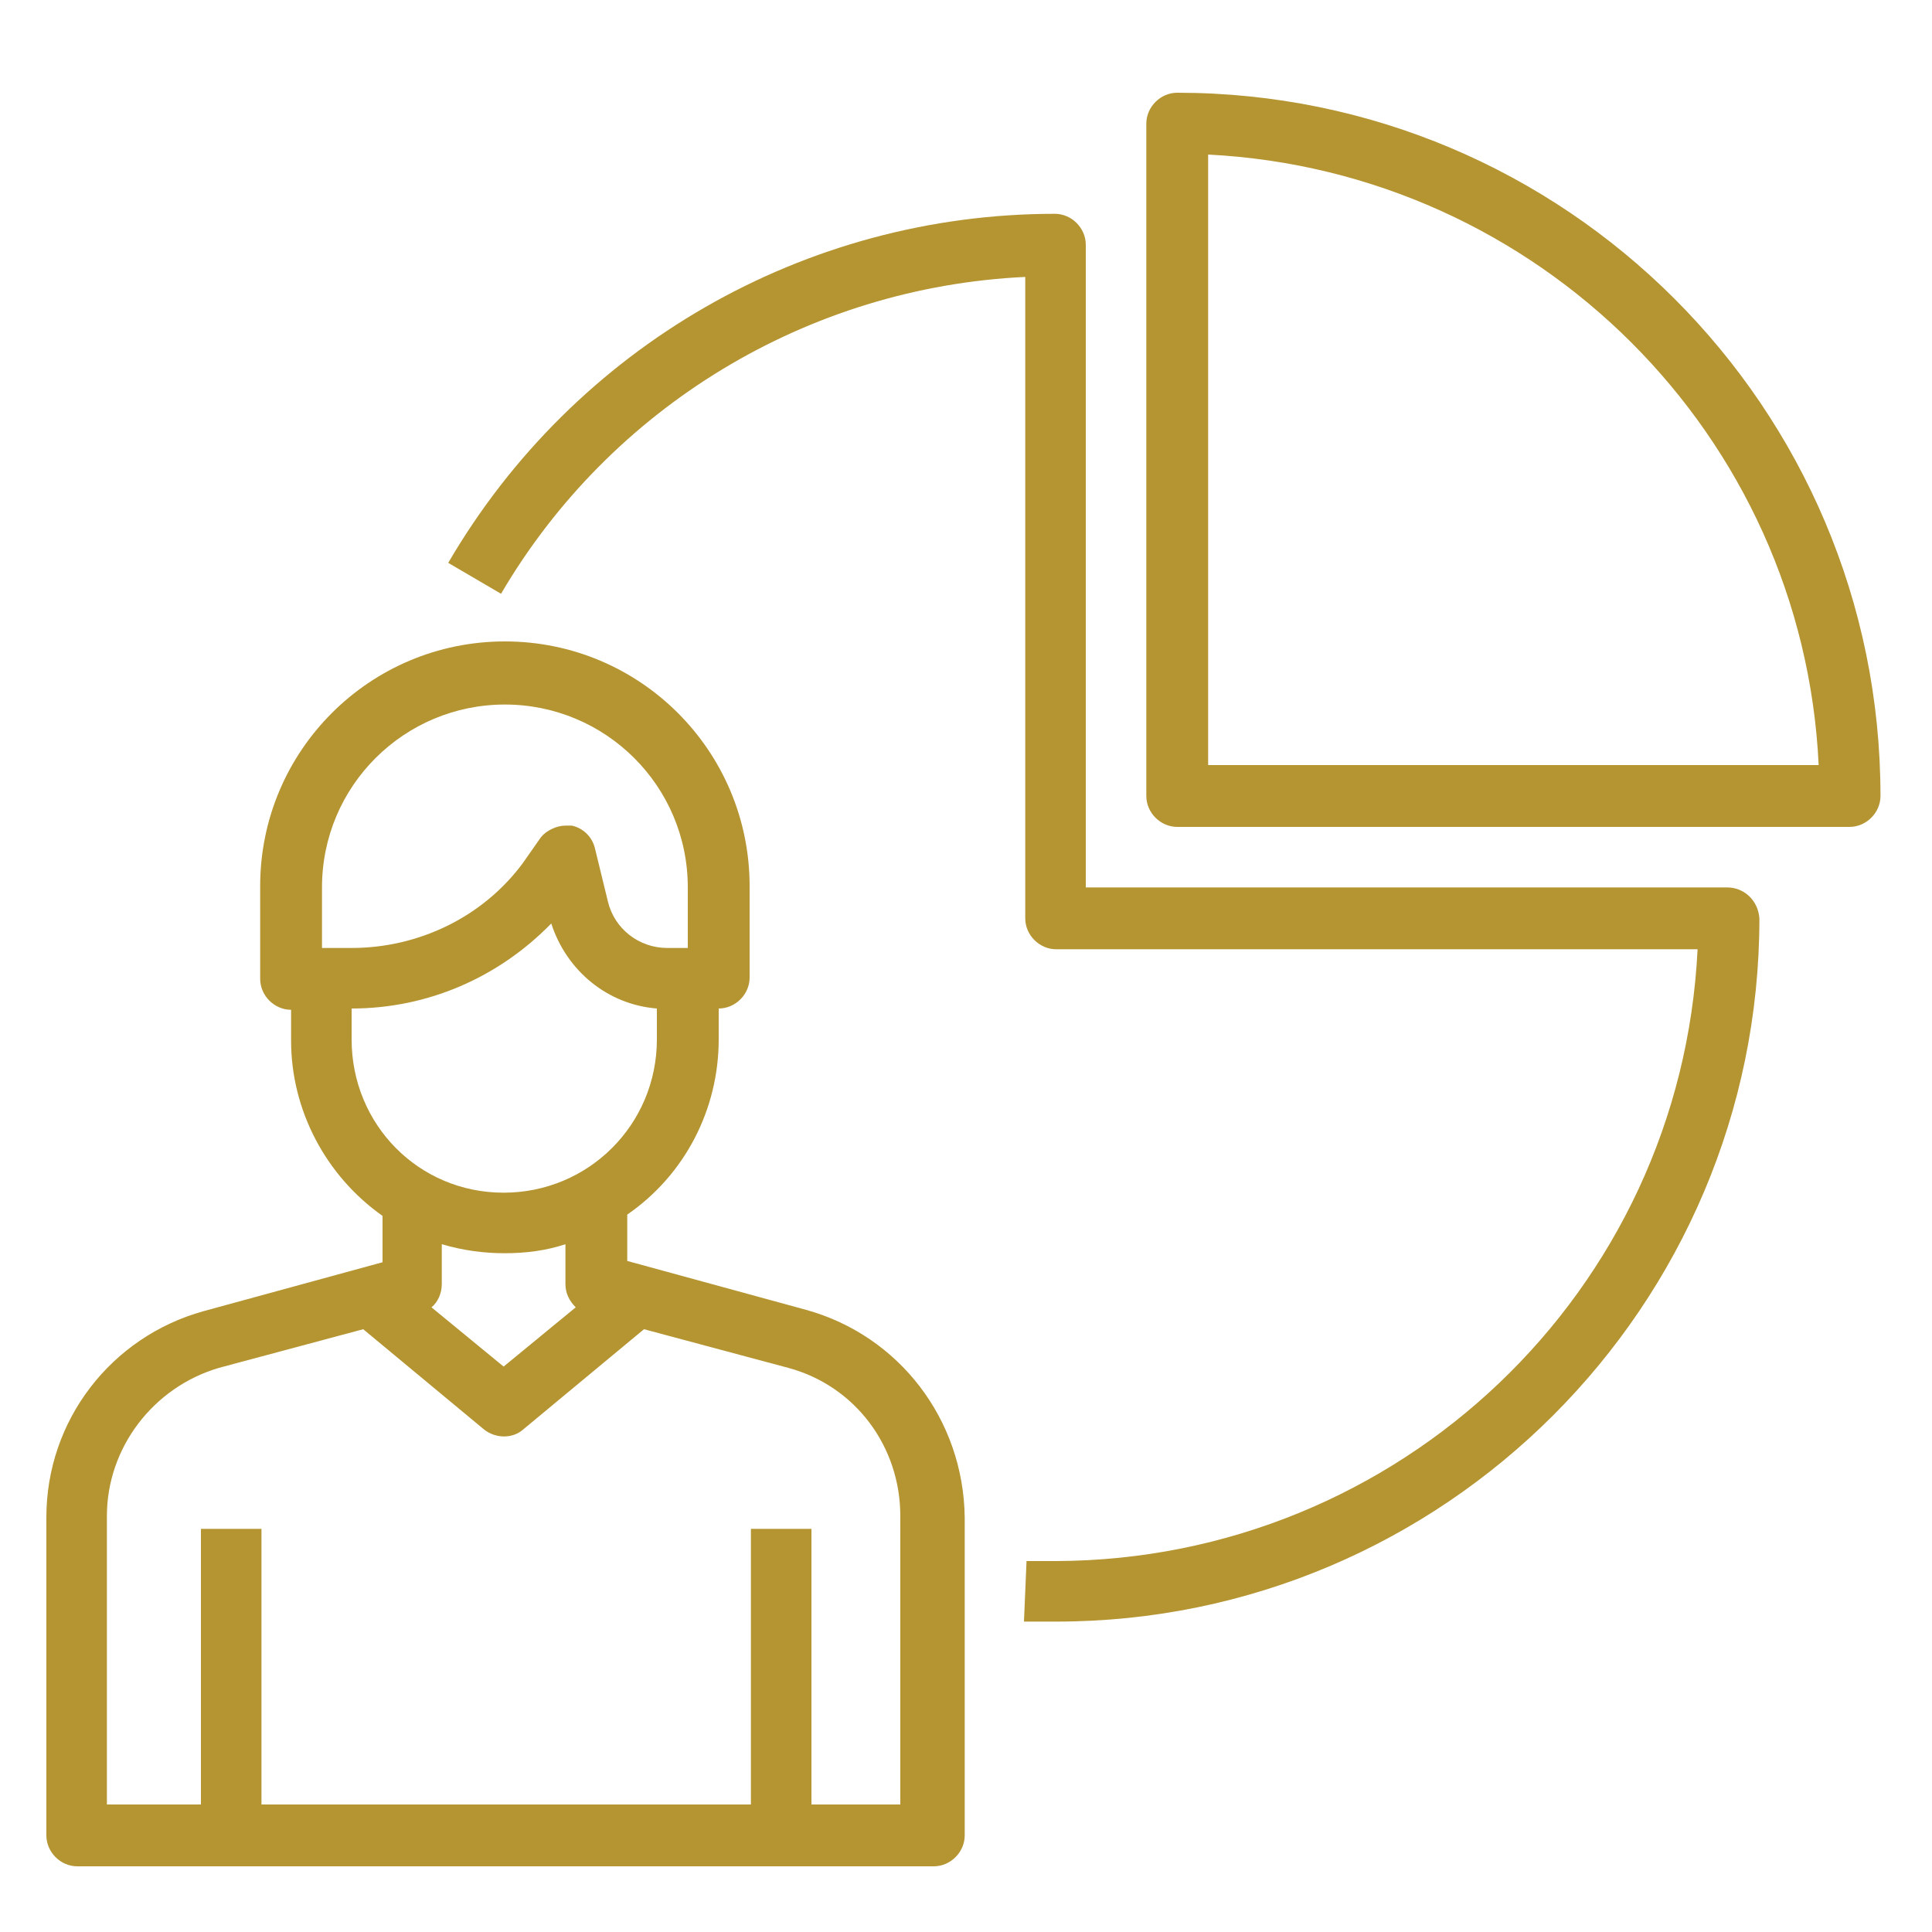 <?xml version="1.0" encoding="utf-8"?>
<!-- Generator: Adobe Illustrator 24.1.1, SVG Export Plug-In . SVG Version: 6.00 Build 0)  -->
<svg version="1.1" xmlns="http://www.w3.org/2000/svg" xmlns:xlink="http://www.w3.org/1999/xlink" x="0px" y="0px"
	 viewBox="0 0 150 150" style="enable-background:new 0 0 150 150;" xml:space="preserve">
<style type="text/css">
	.st0{display:none;}
	.st1{display:inline;}
	.st2{fill:none;stroke:#B59532;stroke-width:2;stroke-miterlimit:10;}
	.st3{fill:#565F73;}
	.st4{fill:#B59532;}
</style>
<g id="Layer_1" class="st0">
	<g class="st1">
		<path class="st2" d="M43.2,145v-7.9c0-4.6-10.6-11.4-19.3-11.4s-19.3,6.8-19.3,11.4v7.9"/>
		<path class="st2" d="M23.9,96.8c-6.6,0-12.9,4.7-12.9,10.4v8.1c0,5.8,6.2,10.4,12.9,10.4c6.6,0,12.9-4.7,12.9-10.4v-8.1
			C36.7,101.4,30.5,96.8,23.9,96.8z"/>
		<path class="st2" d="M94.6,145v-7.9c0-4.6-10.6-11.4-19.3-11.4S56,132.5,56,137.1v7.9"/>
		<path class="st2" d="M75.3,96.8c-6.6,0-12.9,4.7-12.9,10.4v8.1c0,5.8,6.2,10.4,12.9,10.4c6.6,0,12.9-4.7,12.9-10.4v-8.1
			C88.1,101.4,81.9,96.8,75.3,96.8z"/>
		<path class="st2" d="M94.6,55v-7.9c0-4.6-10.6-11.4-19.3-11.4S56,42.5,56,47.1V55"/>
		<path class="st2" d="M75.3,6.8c-6.6,0-12.9,5.2-12.9,11.6v5.8c0,6.4,6.2,11.6,12.9,11.6c6.6,0,12.9-5.2,12.9-11.6v-5.8
			C88.1,12,81.9,6.8,75.3,6.8z"/>
		<path class="st2" d="M146,145v-7.9c0-4.6-10.6-11.4-19.3-11.4s-19.3,6.8-19.3,11.4v7.9"/>
		<path class="st2" d="M126.7,96.8c-6.6,0-12.9,4.7-12.9,10.4v8.1c0,5.8,6.2,10.4,12.9,10.4c6.6,0,12.9-4.7,12.9-10.4v-8.1
			C139.6,101.4,133.4,96.8,126.7,96.8z"/>
		<line class="st2" x1="75.3" y1="55" x2="75.3" y2="87.1"/>
		<polyline class="st2" points="126.7,87.1 126.7,71.1 23.9,71.1 23.9,87.1 		"/>
	</g>
</g>
<g id="Layer_2" class="st0">
	<g class="st1">
		<g>
			<g>
				<path class="st3" d="M69.1,145c-14.9,0-28.9-5.8-39.4-16.3c-10.5-10.5-16.3-24.5-16.3-39.4s5.8-28.9,16.3-39.4
					C40.1,39.3,54.1,33.5,69,33.5c1.2,0,2.4,0,3.6,0.1c0.6,0,1.3,0.3,1.7,0.8c0.4,0.5,0.6,1.1,0.6,1.8l-3.2,49.2L116,63.8
					c0.6-0.3,1.3-0.3,1.9-0.1c0.6,0.2,1.1,0.7,1.4,1.2c10.3,21.3,6,47-10.8,63.7C98,139.2,84,145,69.1,145z M69,38.3
					c-13.6,0-26.4,5.3-36,14.9c-9.6,9.6-14.9,22.4-14.9,36s5.3,26.4,14.9,36c9.6,9.6,22.4,14.9,36,14.9c13.6,0,26.4-5.3,36-14.9
					c14.7-14.7,18.9-36.9,10.8-55.9L70,91.6c-0.8,0.4-1.7,0.3-2.4-0.2c-0.7-0.5-1.1-1.3-1.1-2.2l0-0.2l3.3-50.7
					C69.6,38.3,69.3,38.3,69,38.3z"/>
			</g>
		</g>
		<g>
			<path class="st3" d="M87.1,71.8c-0.7,0-1.3-0.3-1.8-0.8c-0.7-0.8-0.9-1.9-0.4-2.8l25.3-47.3c0.6-1.2,2.1-1.6,3.3-1
				c5.3,2.8,10,6.4,14.1,10.7c4.1,4.3,7.5,9.2,10.1,14.6c0.6,1.2,0.1,2.7-1.2,3.3L88.1,71.5C87.8,71.7,87.4,71.8,87.1,71.8z
				 M113.3,25.4L92.7,63.9l39.4-18.8c-2.2-4.1-4.9-7.8-8.1-11.1C120.9,30.6,117.3,27.7,113.3,25.4z"/>
		</g>
		<g>
			<path class="st3" d="M78.9,65.6c-0.2,0-0.4,0-0.6-0.1c-1.1-0.3-1.9-1.4-1.8-2.5l3.5-53.6C80,8,81.2,7,82.5,7.1
				c7.3,0.5,14.3,2.3,20.9,5.5c1.2,0.6,1.7,2,1.1,3.3L81.1,64.2C80.7,65.1,79.8,65.6,78.9,65.6z M84.7,12.2l-2.5,38.7l16.9-34.9
				C94.5,14,89.6,12.7,84.7,12.2z"/>
		</g>
		<g>
			<path class="st3" d="M117.5,112.5c-0.3,0-0.7-0.1-1-0.2L69.7,91.5c-1.2-0.5-1.8-2-1.2-3.2c0.5-1.2,2-1.8,3.2-1.2l46.8,20.8
				c1.2,0.5,1.8,2,1.2,3.2C119.3,112,118.5,112.5,117.5,112.5z"/>
		</g>
	</g>
</g>
<g id="Layer_3" class="st0">
	<g class="st1">
		<g>
			<path class="st4" d="M65.9,140.7C65.9,140.7,65.9,140.7,65.9,140.7c-16.4,0-32.1-7-43-19.3C12.6,110,7.4,95.2,8.3,79.8
				C9.2,64.4,16,50.3,27.5,40.1C38,30.6,51.7,25.4,65.8,25.4c6,0,12,0.9,17.7,2.8c0.7,0.2,1.2,0.7,1.6,1.3c0.3,0.6,0.4,1.4,0.2,2
				L69.3,80l49.9-10.4c0.7-0.1,1.4,0,2,0.4c0.6,0.4,1,1,1.1,1.7c4,20-2.9,40.8-18.1,54.4C93.7,135.5,80.1,140.7,65.9,140.7z
				 M65.8,30.7C53,30.7,40.6,35.4,31,44c-10.4,9.3-16.6,22.1-17.4,36.1c-0.8,14,3.9,27.4,13.2,37.8c9.9,11.1,24.2,17.5,39.1,17.5
				c12.9,0,25.2-4.7,34.9-13.3c13.1-11.7,19.5-29.4,16.9-46.8L65.9,86.1C65,86.3,64,86,63.4,85.3c-0.6-0.7-0.8-1.7-0.5-2.6
				l16.5-50.2C75,31.3,70.4,30.7,65.8,30.7z"/>
		</g>
		<g>
			<path class="st4" d="M93.4,63.4c-0.7,0-1.5-0.3-2-0.9c-0.6-0.7-0.8-1.7-0.5-2.6l15.4-46.5c0.5-1.4,1.9-2.1,3.3-1.7
				c8.6,2.8,16.4,7.8,22.4,14.6c6,6.8,10.2,15,12,23.9c0.3,1.4-0.6,2.8-2.1,3.1l-48,10C93.7,63.4,93.6,63.4,93.4,63.4z M110.4,17.6
				L97.3,57.2l40.8-8.5c-1.8-7-5.3-13.5-10.1-18.9C123.2,24.4,117.1,20.2,110.4,17.6z"/>
		</g>
		<g>
			<path class="st4" d="M93.4,63.4c-0.7,0-1.5-0.3-2-0.9c-0.6-0.7-0.8-1.7-0.5-2.6l15.4-46.5c0.5-1.4,1.9-2.1,3.3-1.7
				c8.6,2.8,16.4,7.8,22.4,14.6c6,6.8,10.2,15,12,23.9c0.3,1.4-0.6,2.8-2.1,3.1l-48,10C93.7,63.4,93.6,63.4,93.4,63.4z M110.4,17.6
				L97.3,57.2l40.8-8.5c-1.8-7-5.3-13.5-10.1-18.9C123.2,24.4,117.1,20.2,110.4,17.6z"/>
		</g>
	</g>
</g>
<g id="Layer_4">
	<path class="st4" d="M62.6,101.7l-13.9-3.8v-3.6c4.5-3.1,7.1-8.2,7.1-13.6v-2.4c1.3,0,2.4-1.1,2.4-2.4v-7.1c0-10.5-8.5-19-19-19
		s-19,8.5-19,19V76c0,1.3,1.1,2.4,2.4,2.4v2.4c0,5.4,2.7,10.5,7.1,13.6v3.6l-13.9,3.8c-7.2,2-12.2,8.5-12.2,16v24.7
		c0,1.3,1.1,2.4,2.4,2.4h66.5c1.3,0,2.4-1.1,2.4-2.4v-24.7C74.8,110.2,69.8,103.7,62.6,101.7z M25,68.9c0-7.9,6.4-14.2,14.2-14.2
		S53.4,61,53.4,68.9v4.7h-1.6c-2.2,0-4.1-1.5-4.6-3.6l-1-4.1c-0.2-0.9-0.9-1.6-1.8-1.8c-0.2,0-0.3,0-0.5,0c-0.7,0-1.5,0.4-1.9,0.9
		L40.6,67c-3.1,4.2-8.1,6.6-13.3,6.6H25V68.9z M27.3,80.7v-2.4c5.9,0,11.4-2.4,15.5-6.6c1.2,3.7,4.4,6.3,8.2,6.6v2.4
		c0,6.6-5.3,11.9-11.9,11.9S27.3,87.3,27.3,80.7z M39.2,97.3c1.6,0,3.2-0.2,4.7-0.7v3.1c0,0.7,0.3,1.3,0.8,1.8l-5.6,4.6l-5.6-4.6
		c0.5-0.4,0.8-1.1,0.8-1.8v-3.1C36,97.1,37.6,97.3,39.2,97.3z M70.1,140.1h-7.1v-21.4h-4.7v21.4h-38v-21.4h-4.7v21.4H8.3v-22.4
		c0-5.3,3.6-10,8.7-11.5l11.2-3l9.4,7.8c0.9,0.7,2.2,0.7,3,0l9.4-7.8l11.2,3c5.2,1.4,8.7,6.1,8.7,11.5V140.1z"/>
	<path class="st4" d="M91.4,7.2c-1.3,0-2.4,1.1-2.4,2.4v52.2c0,1.3,1.1,2.4,2.4,2.4h52.2c1.3,0,2.4-1.1,2.4-2.4
		C146,31.6,121.5,7.2,91.4,7.2z M93.8,59.4V12c25.6,1.3,46.2,21.8,47.4,47.4H93.8z"/>
	<path class="st4" d="M134.1,68.9H84.3V19c0-1.3-1.1-2.4-2.4-2.4c-19.4,0-37.3,10.3-47.1,27.1l4.1,2.4c8.5-14.5,23.8-23.8,40.7-24.6
		v49.8c0,1.3,1.1,2.4,2.4,2.4h49.8c-1.3,26.6-23.2,47.4-49.8,47.5c-0.8,0-1.5,0-2.3,0l-0.2,4.7c0.8,0,1.6,0,2.5,0
		c30.1,0,54.6-24.5,54.6-54.6C136.5,69.9,135.4,68.9,134.1,68.9z"/>
</g>
<g id="Layer_5" class="st0">
	<g class="st1">
		<path class="st4" d="M54.4,111c-1.1,0-2.1,0.9-2.1,2.1v10.9c0,1.1,0.9,2.1,2.1,2.1c1.1,0,2.1-0.9,2.1-2.1V113
			C56.4,111.9,55.5,111,54.4,111L54.4,111z"/>
		<path class="st4" d="M94.3,111c-1.1,0-2.1,0.9-2.1,2.1v10.9c0,1.1,0.9,2.1,2.1,2.1s2.1-0.9,2.1-2.1V113
			C96.4,111.9,95.5,111,94.3,111L94.3,111z"/>
		<path class="st4" d="M134.4,103.8l-6.9-2.8v-1.8c1.4-0.8,2.6-1.7,3.6-2.9c4.4,0.5,8.6-1.2,11.3-4.7c2.8-3.6,3.4-8.3,1.6-12.5
			l-3.1-7.2c-0.2-0.5-0.4-1.1-0.5-1.7c-0.7-4.6-3-8.9-6.5-12c-3.6-3.1-8.1-4.8-12.8-4.8s-9.2,1.7-12.8,4.8c-3.6,3.1-5.9,7.3-6.5,12
			c-0.1,0.6-0.2,1.1-0.5,1.7l-3.1,7.2c-1.8,4.2-1.2,8.9,1.6,12.5c2.4,3.1,5.9,4.8,9.8,4.8c0.5,0,1,0,1.5-0.1c0.9,1.1,2,2,3.2,2.7v2
			l-6.9,2.8c-0.5,0.2-0.9,0.4-1.3,0.6c-1.3-2.5-3.2-4.6-5.6-6.2l-9-6.2c0.1-1.1-0.4-2.3-1.3-3.1l-3.7-3.1c-0.3-0.3-0.7-0.5-1.1-0.7
			v-4.2c3.9-2.8,6.6-7.1,7.4-12h0.2c3.9,0,7.1-3.2,7.1-7.1c0-1.7-0.6-3.2-1.6-4.4l1.5-10.5c1.1-7.6-4.2-14.6-11.8-15.8l-0.3,0
			c-2.4-3.9-6.2-6.8-10.6-8.1l-0.5-0.2c-6-1.7-12.3-0.7-17.5,2.8c-0.9,0.6-1.2,1.9-0.6,2.9s1.9,1.2,2.9,0.6c4.1-2.8,9.3-3.6,14-2.2
			L76,27c3.8,1.1,6.8,3.5,8.7,7c1.3,2.4,1.8,5,1.7,7.6L85,40.3c-1.3-1.1-3.2-1.1-4.5-0.1l-1.8,1.5H68.2c-6.8,0-12.3,5.5-12.3,12.3
			v0.6c-0.5,0-1.1,0.1-1.6,0.2c-2.3-6.6-1.7-14,1.8-20c0.6-1,0.2-2.2-0.8-2.8c-1-0.6-2.2-0.2-2.8,0.8c-4.2,7.3-4.9,16.3-1.9,24.2
			c-1.2,1.3-1.9,3-1.9,4.8c0,3.9,3.2,7.1,7.1,7.1h0.2c0.8,4.9,3.5,9.2,7.4,12v4.2c-0.4,0.2-0.8,0.4-1.1,0.7l-3.7,3.1
			c-0.9,0.8-1.4,1.9-1.3,3.1l-9,6.2c-1.8,1.3-3.4,2.8-4.6,4.6c-0.8-0.4-1.6-0.8-2.5-1.1l-6.1-2.2v-1.6c3.1-1.9,5.4-5.1,6-8.9h0.9
			c3.6,0,6.6-2.9,6.6-6.6c0-1.6-0.6-3.1-1.6-4.3l0.4-4.4c0.5-6.3-2.2-12.2-7.3-15.9c-5.1-3.7-11.6-4.4-17.4-2l-4.1,1.7
			c-6.4,1.4-10.6,7.5-9.7,14l0.9,6.6c-1,1.2-1.6,2.6-1.6,4.3c0,3.6,2.9,6.6,6.6,6.6h0.9c0.6,3.5,2.6,6.5,5.4,8.5v2l-6.1,2.2
			c-0.9,0.3-1.7,0.7-2.5,1.1c-1,0.6-1.4,1.8-0.8,2.8c0.4,0.7,1.1,1.1,1.8,1.1c0.3,0,0.7-0.1,1-0.3c0.6-0.3,1.2-0.6,1.9-0.9l5.3-1.9
			c1.1,2.5,3.6,4.3,6.5,4.3s5.5-1.8,6.5-4.3l5.3,1.9c0.7,0.2,1.3,0.5,1.9,0.9c-0.8,2.1-1.3,4.3-1.3,6.6v12.2c0,1.1,0.9,2.1,2.1,2.1
			s2.1-0.9,2.1-2.1V113c0-4.6,2.3-8.9,6-11.5l8.6-5.9l3.5,4.7c0.8,1,1.9,1.6,3.2,1.6c0.4,0,0.8-0.1,1.1-0.2l5.1-1.6v25.9
			c0,1.1,0.9,2.1,2.1,2.1s2.1-0.9,2.1-2.1v-25.9l5.1,1.6c0.4,0.1,0.8,0.2,1.1,0.2c1.2,0,2.4-0.6,3.2-1.6l3.5-4.7l8.6,5.9
			c3.8,2.6,6,6.9,6,11.5v12.2c0,1.1,0.9,2.1,2.1,2.1s2.1-0.9,2.1-2.1V113c0-1.6-0.2-3.2-0.6-4.8c0.4-0.2,0.9-0.5,1.3-0.6l6-2.4
			c1.1,2.3,3.4,3.9,6.1,3.9c2.7,0,5-1.6,6.1-3.9l6,2.4c3.8,1.5,6.2,5.1,6.2,9.2v3.5c0,1.1,0.9,2.1,2.1,2.1s2.1-0.9,2.1-2.1v-3.5
			C143.3,111,139.8,105.9,134.4,103.8L134.4,103.8z M52.9,61.8c0-1.7,1.3-3,3-3v6C54.2,64.8,52.9,63.4,52.9,61.8z M42.1,84.8h-0.7
			v-4.9h0.7c1.3,0,2.4,1.1,2.4,2.4C44.5,83.7,43.4,84.8,42.1,84.8L42.1,84.8z M12.3,82.4c0-1.3,1.1-2.4,2.4-2.4h0.7v4.9h-0.7
			C13.4,84.8,12.3,83.7,12.3,82.4L12.3,82.4z M18,69.4c-1.4,1.9-2.2,4.1-2.4,6.4h-0.8c-0.4,0-0.7,0-1.1,0.1l-0.7-4.9
			c-0.6-4.4,2.3-8.5,6.7-9.4c0.1,0,0.3-0.1,0.4-0.1l4.3-1.8c4.5-1.9,9.5-1.3,13.4,1.5c3.9,2.8,6,7.4,5.6,12.3l-0.2,2.5
			c-0.3-0.1-0.7-0.1-1-0.1h-0.8c-0.2-1.8-1.7-3.1-3.5-3.1h-5.1c-3.6,0-7.2-1.2-10.1-3.4L22,68.8c-0.6-0.5-1.4-0.7-2.2-0.6
			C19.1,68.4,18.4,68.8,18,69.4L18,69.4z M21.3,71.9C21.3,71.9,21.3,71.9,21.3,71.9C21.3,71.9,21.3,71.9,21.3,71.9z M19.6,77.2
			c0-1.5,0.4-2.9,1-4.2c3.5,2.5,7.8,3.9,12.1,3.9h4.4v10c0,4.9-3.9,8.8-8.8,8.8s-8.8-3.9-8.8-8.8L19.6,77.2z M28.1,103.8
			c-1.6,0-2.9-1.3-2.9-2.9v-1.6c1,0.3,2.1,0.4,3.2,0.4c0.9,0,1.8-0.1,2.6-0.3v1.4C31,102.5,29.7,103.8,28.1,103.8z M92.8,64.8v-6
			c1.6,0,3,1.4,3,3C95.8,63.4,94.5,64.8,92.8,64.8z M95.8,46.3l-1.2,8.6c-0.6-0.1-1.1-0.2-1.7-0.2v-0.2c0-3.3-1-6.5-2.9-9.2
			c0.8-3.1,0.8-6.4-0.1-9.4C93.9,37.6,96.4,41.8,95.8,46.3z M60,65.9V54.1c0-4.5,3.7-8.2,8.2-8.2h11.2c0.5,0,0.9-0.2,1.3-0.5l2-1.6
			l1.8,1.6c2.7,2.3,4.2,5.6,4.2,9.1v11.4c0,7.9-6.4,14.4-14.4,14.4S60,73.9,60,65.9L60,65.9z M74.3,84.4c2.4,0,4.6-0.5,6.7-1.3v2.6
			l-6.7,3.3l-6.7-3.3v-2.6C69.7,84,72,84.4,74.3,84.4z M66.1,97.8l-4.4-5.9l3.2-2.8l7.4,3.6v3.2L66.1,97.8z M82.6,97.8l-6.2-1.9
			v-3.2l7.4-3.6l3.2,2.8L82.6,97.8z M102.9,89.1c-1.9-2.4-2.3-5.5-1-8.4l3.1-7.2c0.4-0.9,0.6-1.8,0.8-2.7
			c1.1-7.5,7.6-13.2,15.2-13.2s14.2,5.7,15.2,13.2c0.1,0.9,0.4,1.9,0.8,2.7l3.1,7.2c1.2,2.8,0.8,5.9-1,8.4c-1.4,1.8-3.3,2.9-5.5,3.2
			c0.4-1.2,0.7-2.4,0.8-3.7c0.1-1.1-0.8-2.1-1.9-2.2c-1.1-0.1-2.1,0.8-2.2,1.9c-0.4,4.8-4.5,8.6-9.3,8.6c-5.2,0-9.3-4.2-9.3-9.3
			v-9.9c0-2.2,0.6-4.4,1.8-6.2c2.7,2,6,3.2,9.3,3.3l7.5,0.2v4.8c0,1.1,0.9,2.1,2.1,2.1s2.1-0.9,2.1-2.1v-5.3c0-1.9-1.5-3.5-3.5-3.6
			l-8.1-0.2c-2.6-0.1-5.2-1-7.2-2.7l-0.5-0.4c-0.6-0.5-1.4-0.7-2.2-0.7c-0.8,0.1-1.5,0.5-2,1.1c-2.2,2.7-3.4,6.2-3.4,9.7v9.9
			c0,1.7,0.3,3.3,0.9,4.8C106.3,92,104.3,90.9,102.9,89.1L102.9,89.1z M120.8,104.9c-1.4,0-2.6-1.1-2.6-2.6v-1.8
			c0.9,0.2,1.8,0.3,2.7,0.3c0.8,0,1.6-0.1,2.4-0.2v1.7C123.4,103.8,122.3,104.9,120.8,104.9z"/>
		<path class="st4" d="M8.2,109.1c-1-0.5-2.3-0.1-2.8,1c-1.1,2.3-1.7,4.7-1.7,7.3v6.6c0,1.1,0.9,2.1,2.1,2.1s2.1-0.9,2.1-2.1v-6.6
			c0-1.9,0.4-3.7,1.3-5.5C9.7,110.8,9.2,109.6,8.2,109.1L8.2,109.1z"/>
	</g>
</g>
</svg>
